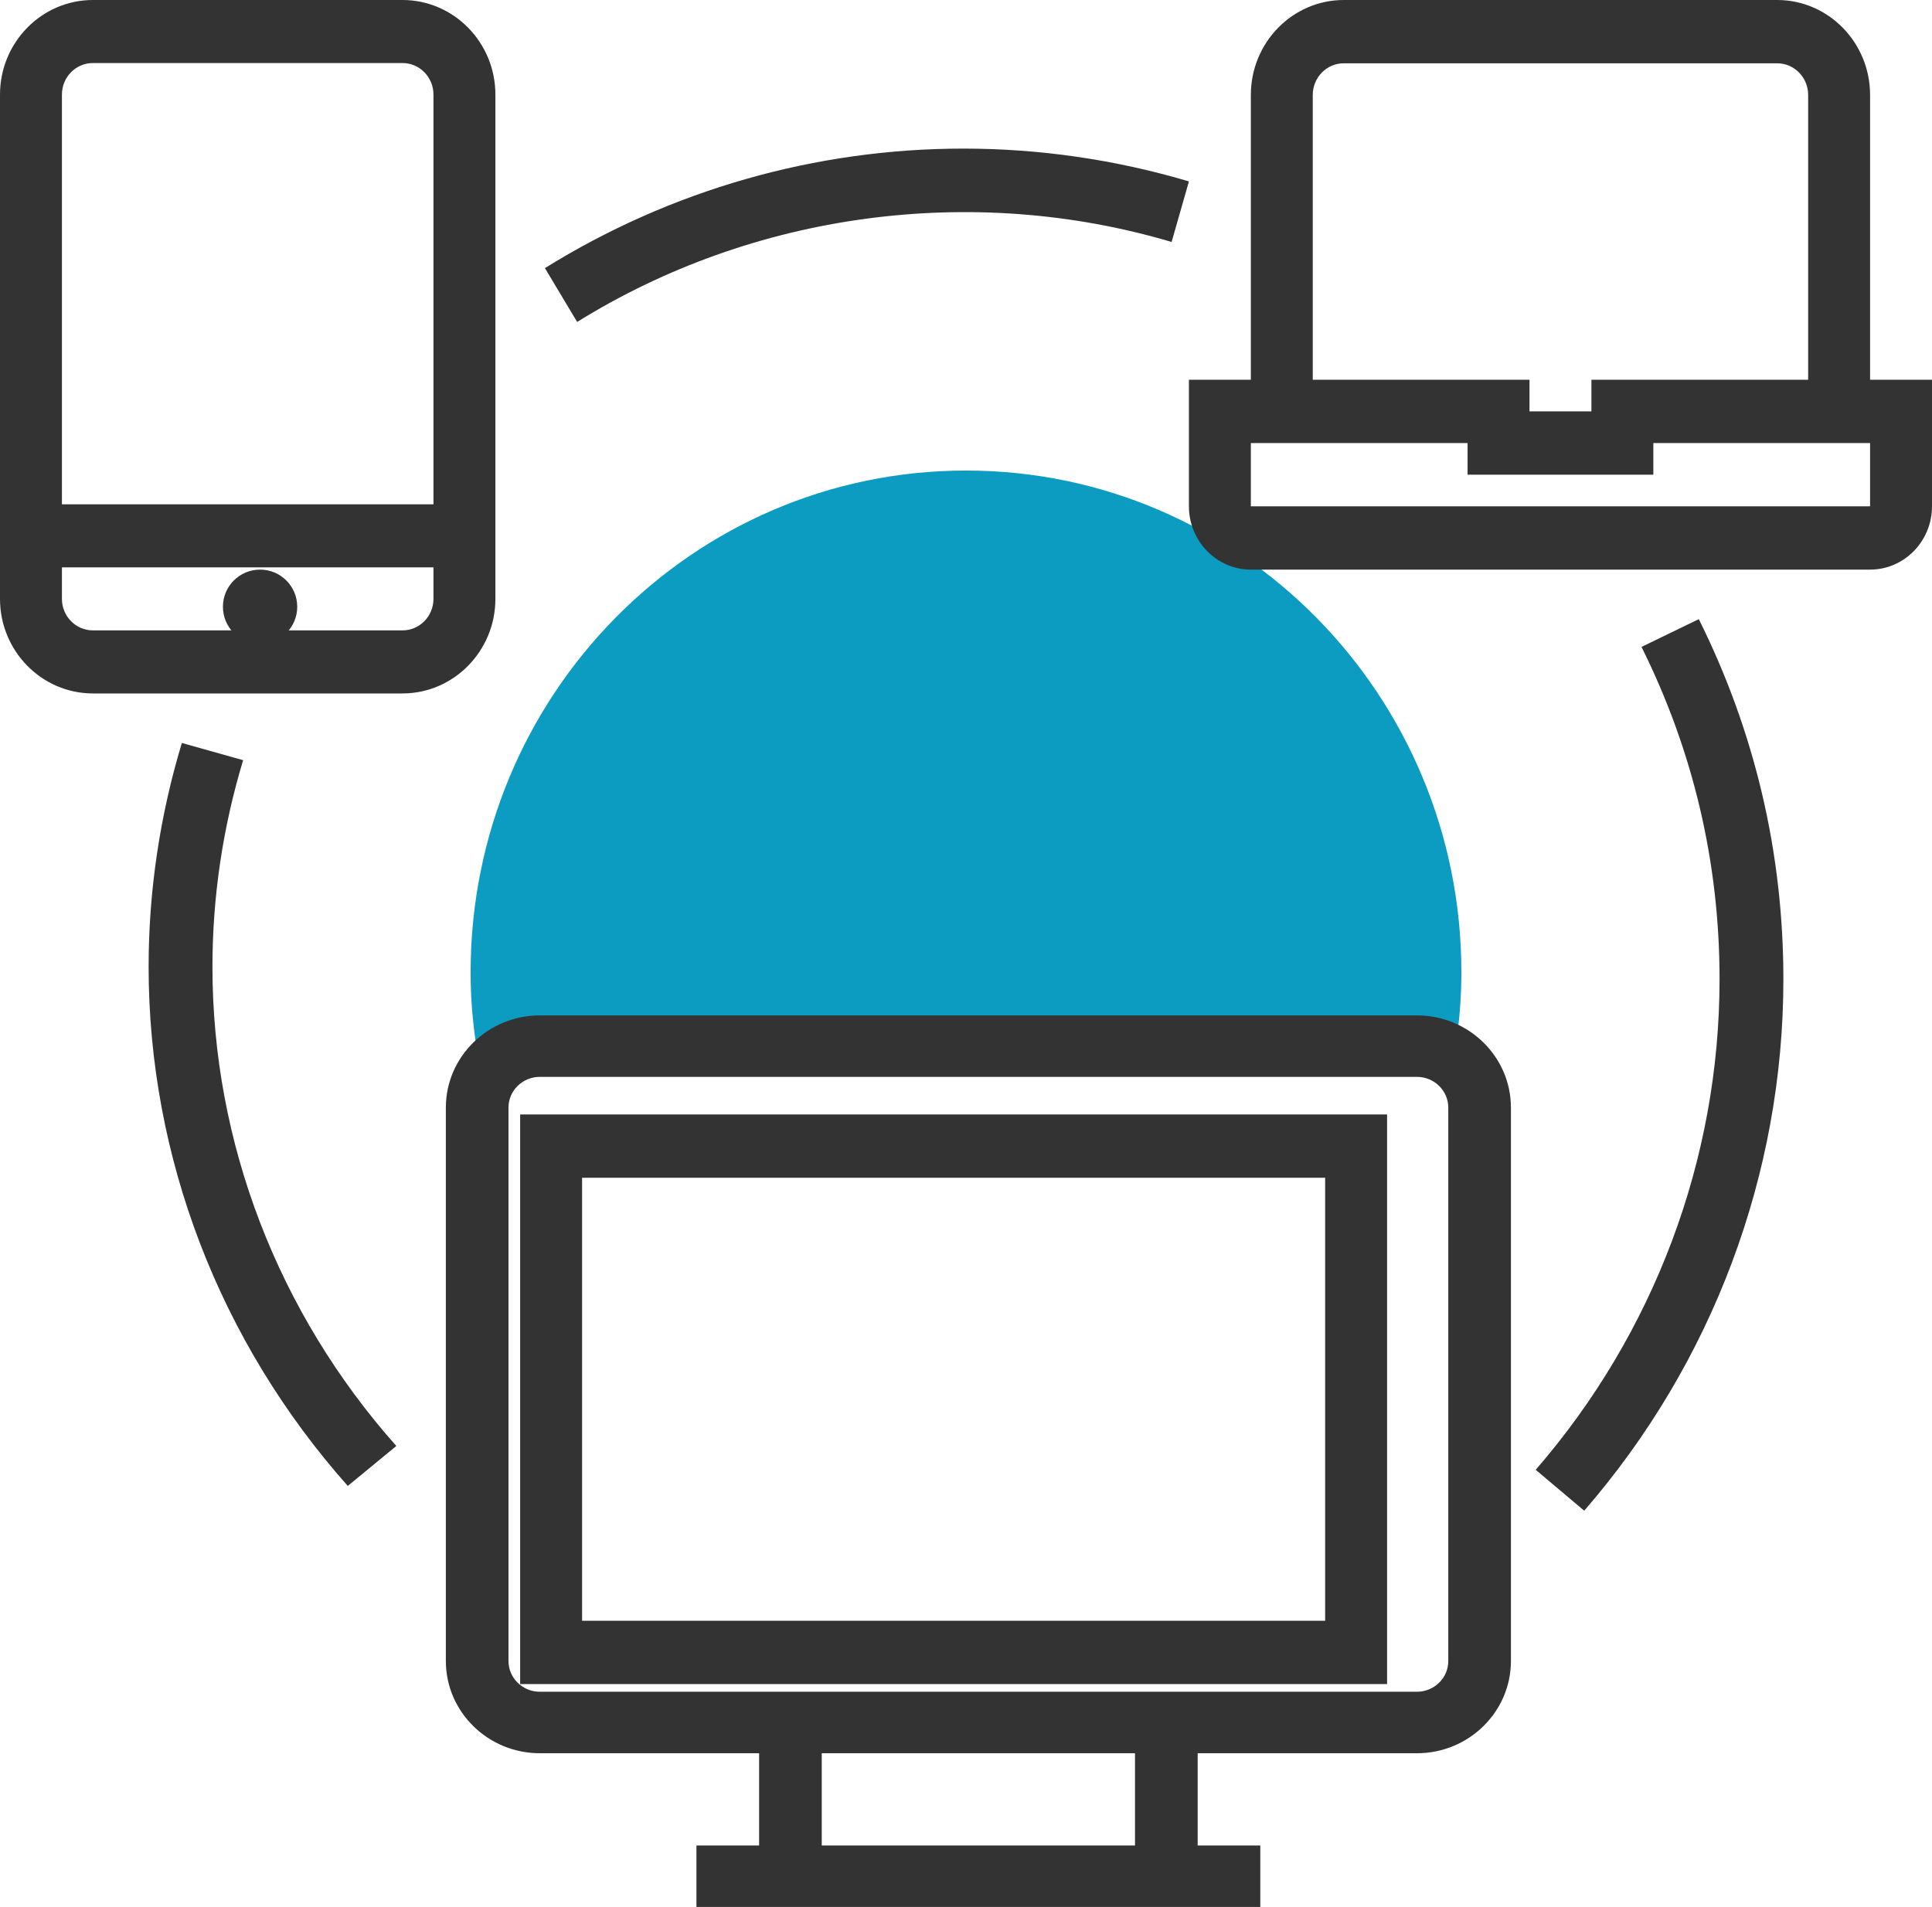 <?xml version="1.0" encoding="UTF-8"?>
<svg width="78px" height="77px" viewBox="0 0 78 77" version="1.1" xmlns="http://www.w3.org/2000/svg" xmlns:xlink="http://www.w3.org/1999/xlink">
    <!-- Generator: Sketch 47.1 (45422) - http://www.bohemiancoding.com/sketch -->
    <title>network</title>
    <desc>Created with Sketch.</desc>
    <defs></defs>
    <g id="Page-1" stroke="none" stroke-width="1" fill="none" fill-rule="evenodd">
        <g id="Desktop-HD-Copy-21" transform="translate(-320, -2971)" fill-rule="nonzero">
            <g id="network" transform="translate(320, 2971)">
                <path d="M21.5,43.062 L56.5,43.062 C57.281,43.062 57.969,43.432 58.427,44 C58.787,42.478 59,40.897 59,39.262 C59,28.071 50.046,19 39,19 C27.954,19 19,28.071 19,39.262 C19,40.897 19.211,42.478 19.573,44 C20.031,43.432 20.719,43.062 21.5,43.062 Z" id="Shape" fill="#0C9CC2"></path>
                <path d="M57.206,41 L21.794,41 C19.702,41 18,42.671 18,44.724 L18,67.069 C18,69.122 19.702,70.793 21.794,70.793 L30.647,70.793 L30.647,74.517 L28.117,74.517 L28.117,77 L30.647,77 L48.353,77 L50.882,77 L50.882,74.517 L48.353,74.517 L48.353,70.793 L57.206,70.793 C59.298,70.793 61,69.122 61,67.069 L61,44.724 C61,42.671 59.298,41 57.206,41 Z M45.823,74.517 L33.176,74.517 L33.176,70.793 L45.823,70.793 L45.823,74.517 Z M58.471,67.069 C58.471,67.753 57.904,68.31 57.206,68.31 L48.353,68.31 L30.647,68.31 L21.794,68.31 C21.096,68.31 20.529,67.753 20.529,67.069 L20.529,44.724 C20.529,44.04 21.096,43.482 21.794,43.482 L57.206,43.482 C57.904,43.482 58.471,44.04 58.471,44.724 L58.471,67.069 L58.471,67.069 Z" id="Shape" fill="#333333"></path>
                <path d="M21,68 L56,68 L56,45 L21,45 L21,68 Z M23.5,47.556 L53.5,47.556 L53.5,65.444 L23.5,65.444 L23.5,47.556 Z" id="Shape" fill="#333333"></path>
                <path d="M20,24.182 L20,3.818 C20,1.713 18.318,0 16.25,0 L3.75,0 C1.682,0 0,1.713 0,3.818 L0,24.182 C0,26.287 1.682,28 3.75,28 L16.25,28 C18.318,28 20,26.287 20,24.182 Z M3.75,2.545 L16.25,2.545 C16.94,2.545 17.5,3.117 17.5,3.818 L17.5,20.363 L2.5,20.363 L2.5,3.818 C2.5,3.117 3.06,2.545 3.75,2.545 Z M16.25,25.454 L10,25.454 L3.75,25.454 C3.06,25.454 2.5,24.883 2.5,24.181 L2.5,22.909 L10,22.909 L17.5,22.909 L17.5,24.181 C17.5,24.883 16.94,25.454 16.25,25.454 Z" id="Shape" fill="#333333"></path>
                <circle id="Oval" fill="#333333" cx="10.5" cy="24.5" r="1.5"></circle>
                <path d="M75.5,15.333 L75.5,3.833 C75.5,1.72 73.818,0 71.75,0 L54.25,0 C52.182,0 50.5,1.72 50.5,3.833 L50.5,15.333 L48,15.333 L48,20.444 C48,21.854 49.121,23 50.5,23 L75.5,23 C76.879,23 78,21.854 78,20.444 L78,15.333 L75.5,15.333 Z M53,3.833 C53,3.129 53.56,2.556 54.25,2.556 L71.75,2.556 C72.44,2.556 73,3.129 73,3.833 L73,15.333 L64.25,15.333 L64.25,16.611 L61.75,16.611 L61.75,15.333 L53,15.333 L53,3.833 L53,3.833 Z M75.5,20.444 L50.5,20.444 L50.5,17.889 L59.25,17.889 L59.25,19.167 L66.75,19.167 L66.75,17.889 L75.5,17.889 L75.5,20.444 L75.5,20.444 Z" id="Shape" fill="#333333"></path>
                <path d="M9.816,30.695 L7.342,30 C6.453,32.943 6,35.983 6,39.036 C6,46.716 8.856,54.161 14.041,60 L16,58.386 C11.214,52.997 8.577,46.124 8.577,39.036 C8.578,36.218 8.994,33.411 9.816,30.695 Z" id="Shape" fill="#333333"></path>
                <path d="M47.301,9.77 L48,7.325 C45.036,6.446 41.975,6 38.9,6 C32.925,6 27.08,7.669 22,10.826 L23.301,13 C30.4,8.588 39.243,7.381 47.301,9.77 Z" id="Shape" fill="#333333"></path>
                <path d="M66.272,26.121 C68.362,30.321 69.423,34.836 69.423,39.539 C69.423,46.795 66.786,53.83 62,59.348 L63.959,61 C69.144,55.022 72,47.4 72,39.539 C72,34.443 70.851,29.552 68.585,25 L66.272,26.121 Z" id="Shape" fill="#333333"></path>
            </g>
        </g>
    </g>
</svg>